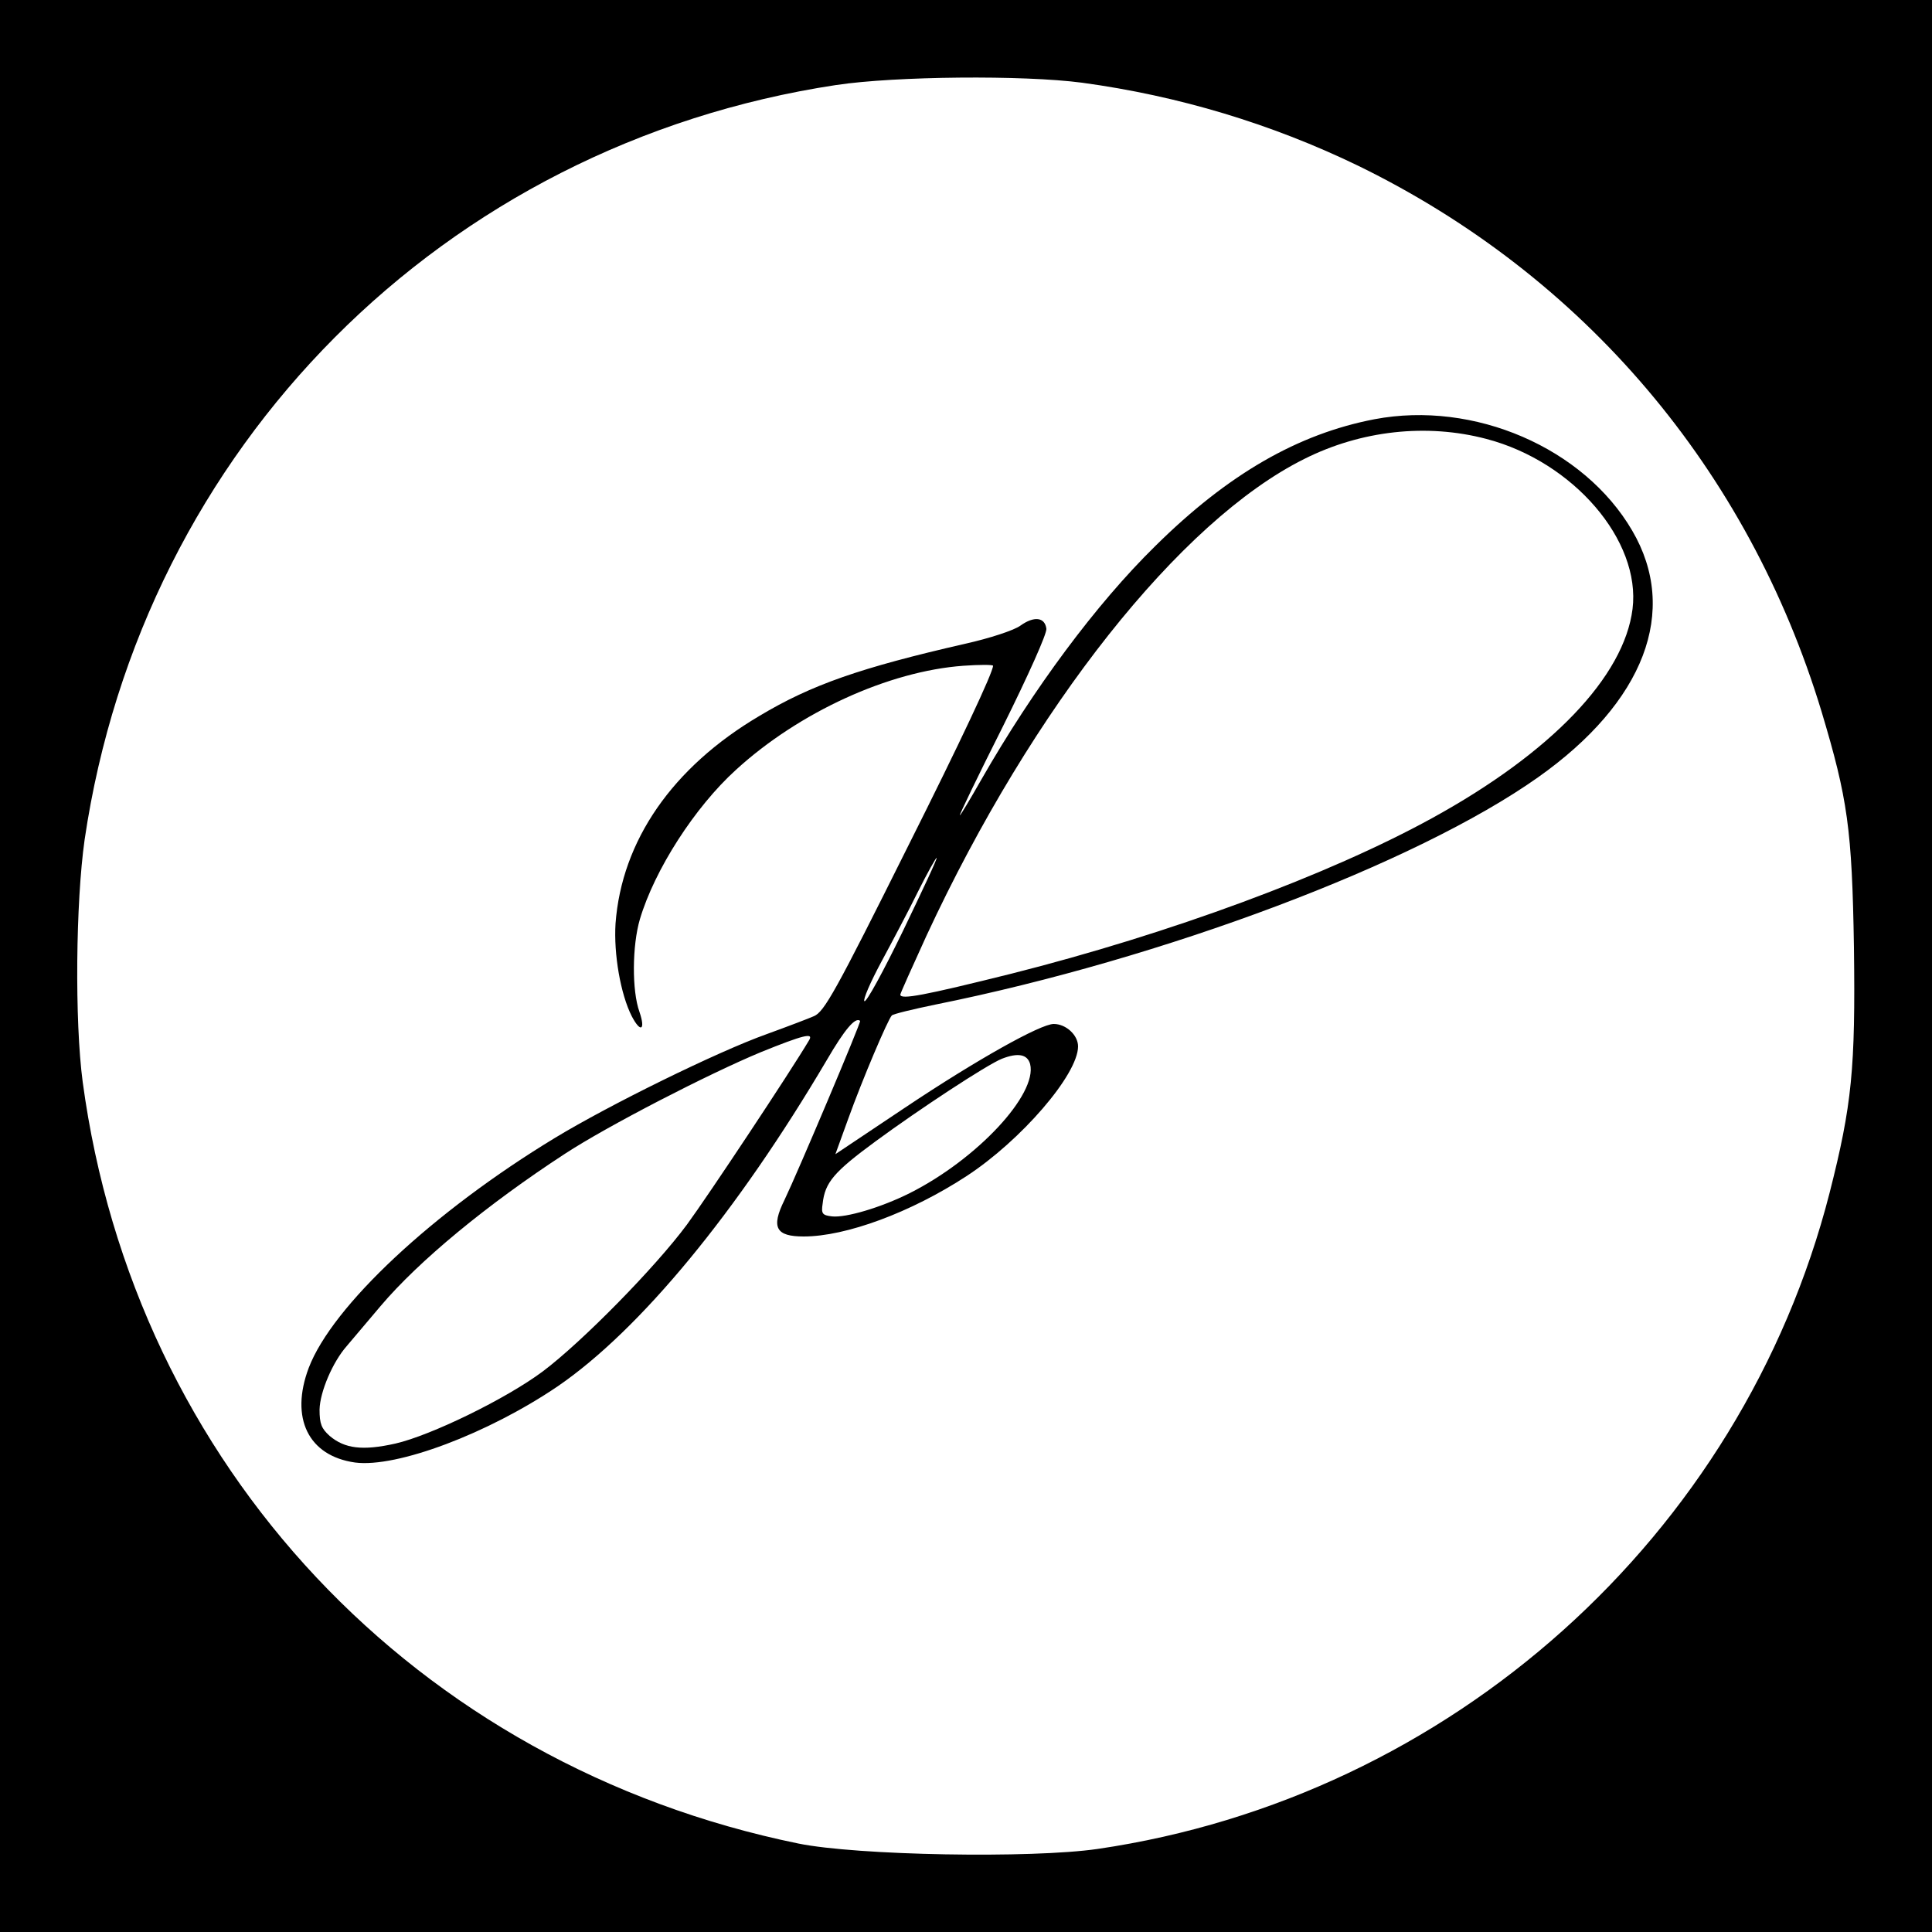 <?xml version="1.0" standalone="no"?>
<!DOCTYPE svg PUBLIC "-//W3C//DTD SVG 20010904//EN"
 "http://www.w3.org/TR/2001/REC-SVG-20010904/DTD/svg10.dtd">
<svg version="1.0" xmlns="http://www.w3.org/2000/svg"
 width="500pt" height="500pt" viewBox="0 0 500 500"
 preserveAspectRatio="xMidYMid meet">

<g transform="translate(0,500) scale(0.1,-0.1)"
fill="#000000" stroke="none">
<path d="M0 2500 l0 -2500 2500 0 2500 0 0 2500 0 2500 -2500 0 -2500 0 0
-2500z m2800 2286 c251 -34 492 -107 715 -215 584 -285 1009 -786 1199 -1412
68 -227 79 -304 84 -611 4 -313 -5 -407 -63 -635 -228 -890 -981 -1564 -1894
-1698 -172 -25 -623 -17 -775 14 -991 203 -1718 977 -1852 1971 -21 158 -18
465 5 627 150 1017 929 1799 1945 1953 153 23 484 26 636 6z"/>
<path d="M3557 3915 c-198 -38 -379 -142 -567 -328 -153 -150 -316 -370 -450
-604 -29 -51 -54 -93 -56 -93 -2 0 48 104 112 231 65 131 114 240 112 252 -4
30 -32 33 -67 8 -16 -12 -80 -33 -143 -47 -271 -62 -398 -106 -533 -187 -225
-133 -356 -323 -372 -537 -5 -79 13 -183 42 -240 23 -44 36 -36 20 11 -20 55
-19 172 1 240 38 128 142 290 249 387 163 149 395 255 588 269 42 3 77 3 77 0
0 -17 -85 -198 -220 -467 -188 -377 -217 -429 -244 -440 -11 -5 -66 -26 -121
-46 -129 -46 -409 -184 -549 -269 -315 -191 -576 -435 -637 -595 -49 -130 -1
-228 120 -245 108 -14 344 75 524 197 213 146 464 450 697 845 46 79 74 112
86 101 3 -3 -161 -391 -196 -464 -35 -71 -22 -94 50 -94 109 0 277 62 421 156
141 92 289 263 289 336 0 29 -31 58 -63 58 -34 0 -200 -93 -384 -216 l-181
-121 33 91 c37 103 103 258 113 268 4 4 54 16 112 28 591 119 1243 364 1560
588 276 195 366 431 244 639 -125 214 -409 337 -667 288z m290 -51 c225 -59
400 -263 378 -440 -22 -175 -210 -372 -520 -542 -266 -146 -676 -298 -1088
-402 -225 -56 -287 -68 -287 -54 0 3 31 72 68 153 274 590 656 1073 977 1233
147 74 317 93 472 52z m-1510 -1273 c-51 -105 -95 -186 -100 -182 -4 4 16 50
44 102 28 52 71 133 95 182 24 48 46 87 48 87 3 0 -37 -85 -87 -189z m-243
-283 c-48 -81 -261 -402 -316 -477 -83 -112 -272 -304 -373 -380 -95 -71 -290
-166 -382 -187 -85 -19 -131 -13 -170 20 -21 19 -26 31 -26 68 1 46 34 123 70
164 10 12 50 59 88 104 99 117 276 263 477 394 110 72 372 207 507 263 111 45
137 51 125 31z m572 -62 c19 -78 -137 -246 -312 -334 -74 -37 -165 -64 -201
-60 -25 3 -28 7 -24 33 6 55 29 82 138 162 113 83 288 198 326 213 41 16 66
12 73 -14z"/>
</g>
</svg>
